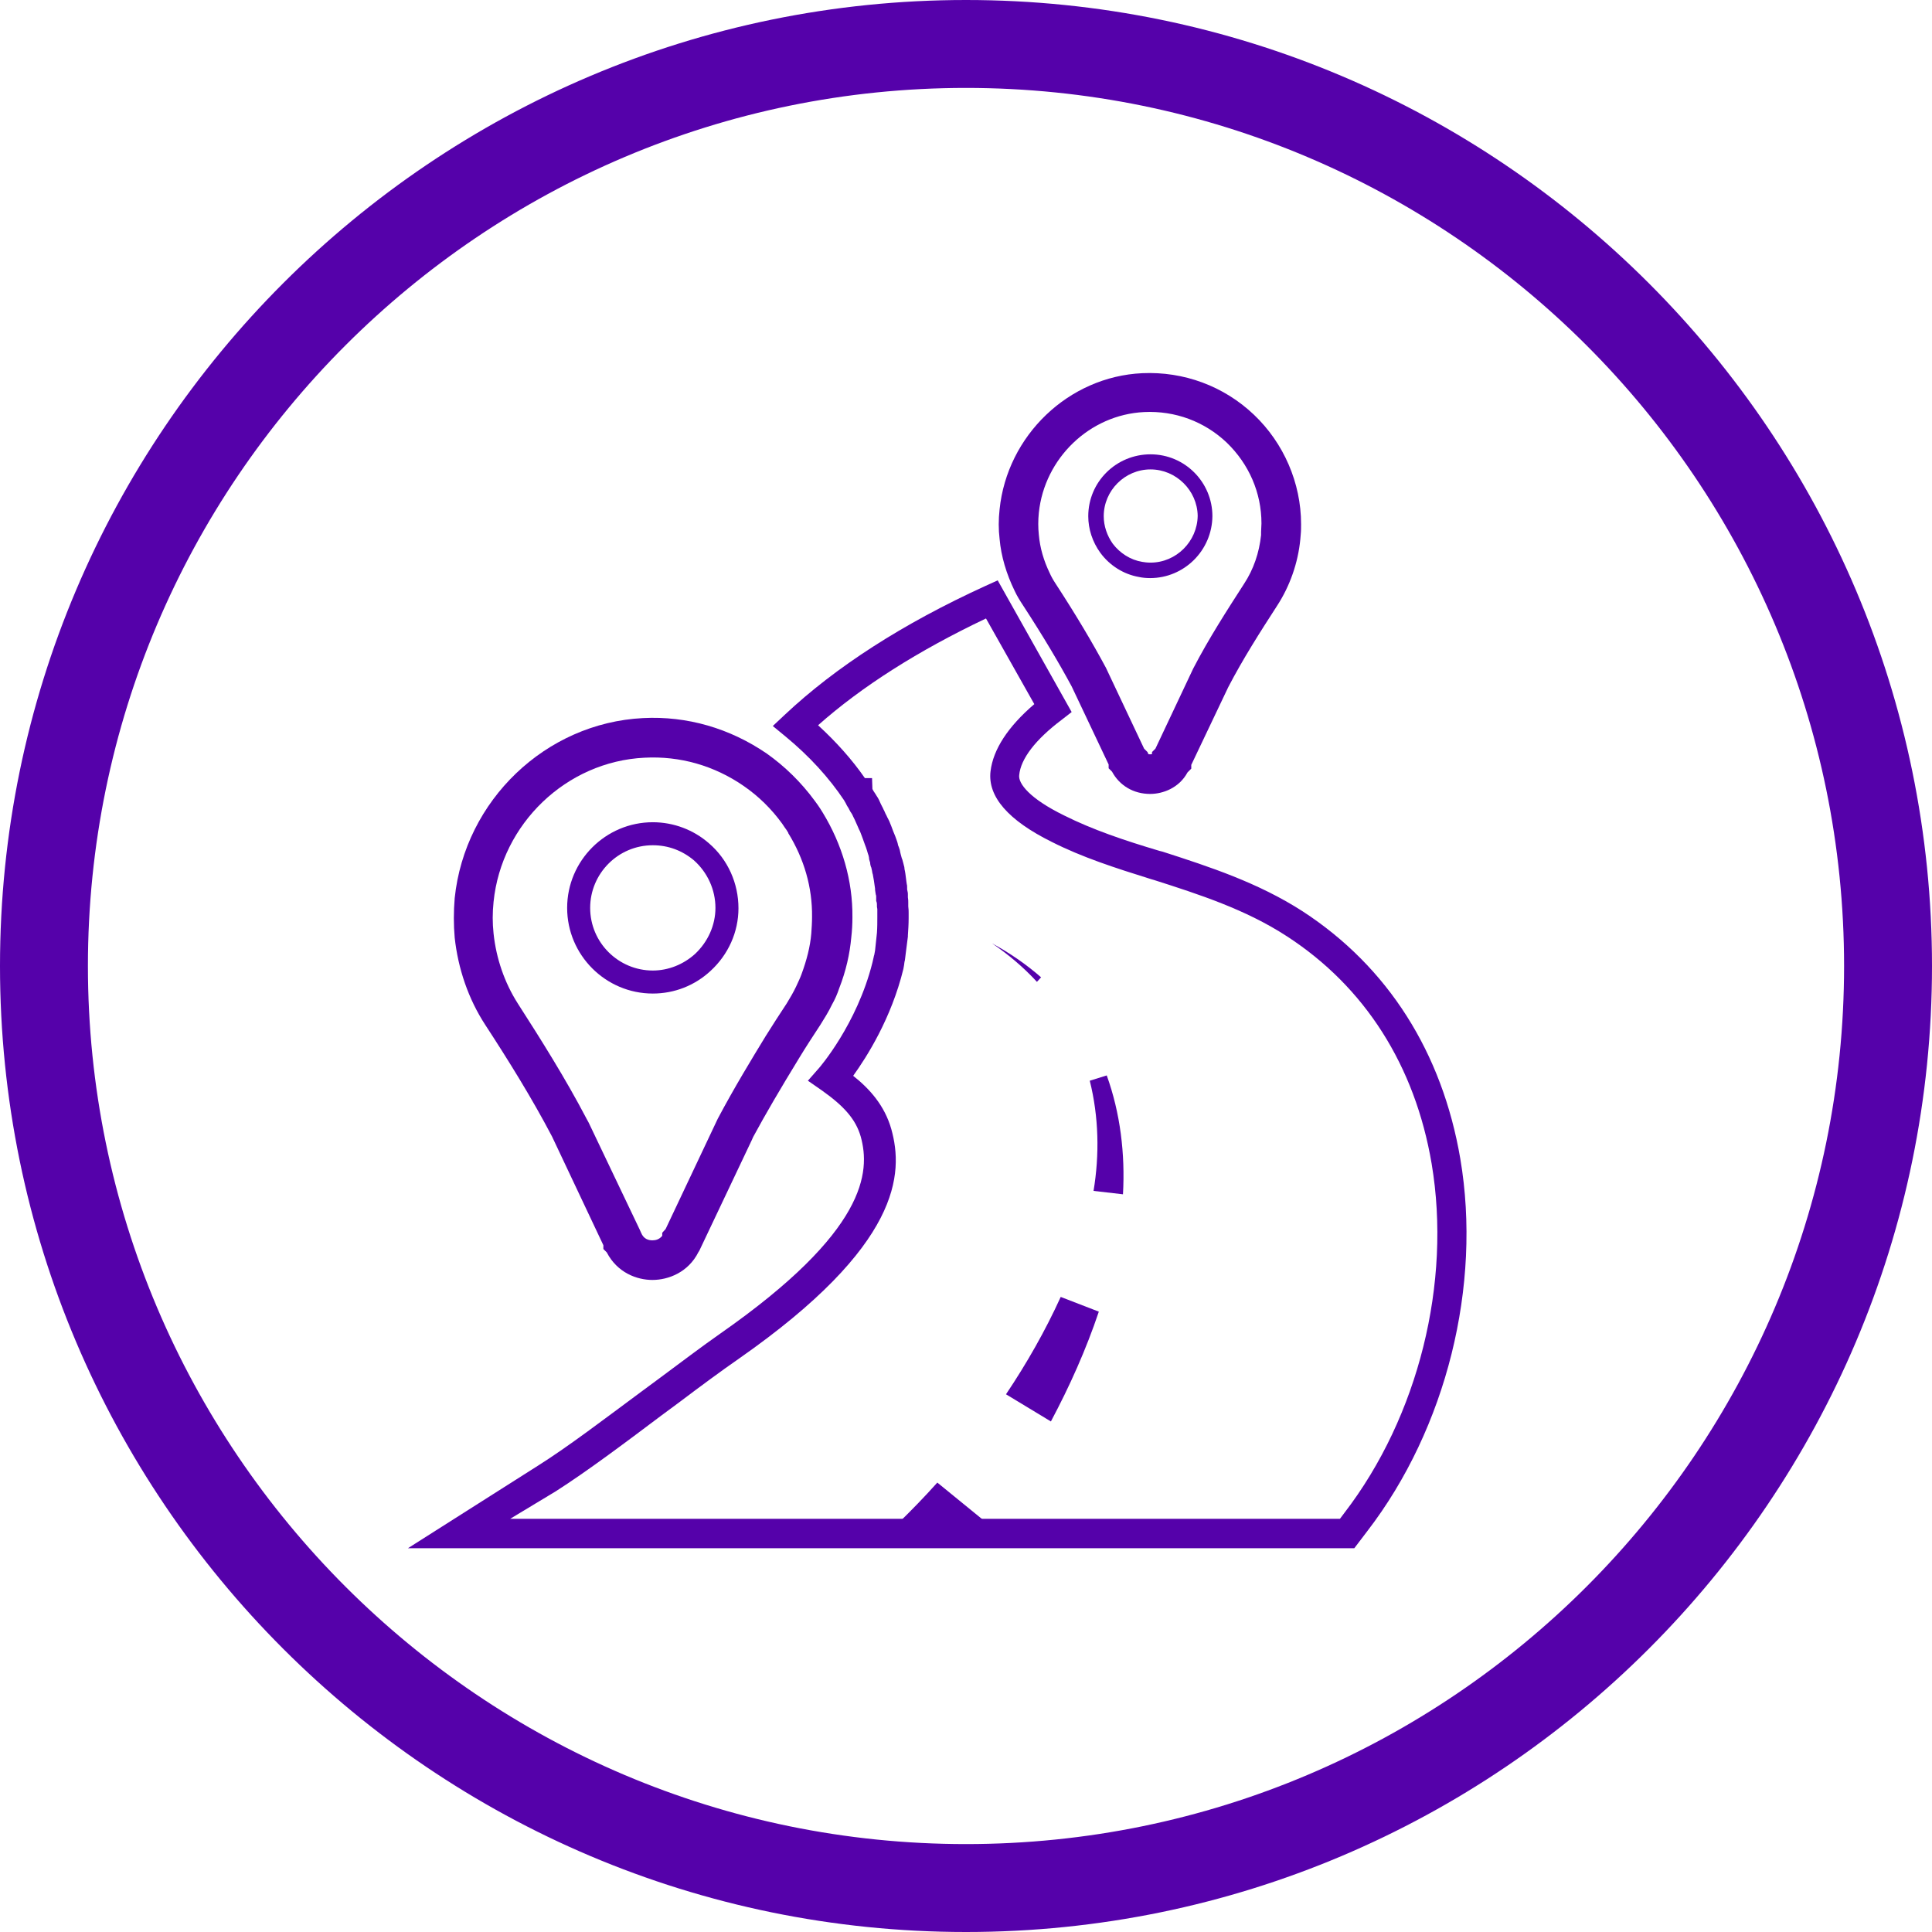 <?xml version="1.0" encoding="utf-8"?>
<!-- Generator: Adobe Illustrator 24.2.1, SVG Export Plug-In . SVG Version: 6.00 Build 0)  -->
<svg version="1.1" id="Layer_1" xmlns="http://www.w3.org/2000/svg" xmlns:xlink="http://www.w3.org/1999/xlink" x="0px" y="0px"
	 viewBox="0 0 512 512" style="enable-background:new 0 0 512 512;" xml:space="preserve">
<style type="text/css">
	.st0{fill:#5501AA;}
	.st1{fill:#59B02D;}
	.st2{fill:#DAAB19;}
</style>
<g>
	<g>
		<path class="st0" d="M256,512C114.8,512,0,397.2,0,256S114.8,0,256,0s256,114.8,256,256S397.2,512,256,512z M256,23.3
			C127.7,23.3,23.3,127.7,23.3,256S127.7,488.7,256,488.7S488.7,384.3,488.7,256S384.3,23.3,256,23.3z"/>
	</g>
	<g>
		<g>
			<g>
				<path class="st0" d="M358.9,410.3H108.1l34.5-21.9c8.1-5.1,17.9-12.6,27.5-19.7l4.6-3.4c5.8-4.3,11.2-8.4,16.2-11.9
					c38.8-27.1,39.8-42.8,37.2-52.2c-1.3-4.5-4.3-8-10.4-12.3l-3.6-2.5l2.9-3.3c0.1-0.1,10.1-11.6,14.2-28l0.3-1.3
					c0.1-0.4,0.1-0.6,0.2-0.8c0.1-0.4,0.1-0.7,0.2-1.1l0.5-4.7c0.1-1.4,0.1-2.8,0.1-4.2v-1.4c0-0.2,0-0.5,0-0.7l-0.1-0.6
					c0-0.1,0-0.2,0-0.4c0-0.3,0-0.6-0.1-0.9l-0.1-0.2l0-1c0-0.3,0-0.5-0.1-0.7c0-0.2-0.1-0.4-0.1-0.6c0-0.2-0.1-0.5-0.1-0.7l0-0.3
					c-0.1-0.8-0.2-1.4-0.3-2.1c-0.1-0.5-0.2-1.1-0.3-1.7l-0.1-0.3c0-0.2-0.1-0.4-0.1-0.6c-0.1-0.3-0.1-0.6-0.2-0.9l-0.1-0.2
					c-0.1-0.3-0.2-0.7-0.2-1.1c0-0.1-0.1-0.2-0.1-0.3c-0.1-0.3-0.2-0.6-0.2-1c0-0.1-0.1-0.3-0.1-0.5l-0.2-0.6
					c-0.2-0.6-0.3-1.1-0.5-1.6l-0.3-0.8c-0.4-1.1-0.7-2-1.1-3l-0.2-0.5c-0.1-0.2-0.2-0.4-0.3-0.6l-0.3-0.7c-0.2-0.4-0.3-0.7-0.4-0.9
					c-0.1-0.3-0.3-0.6-0.4-0.9l-0.4-0.8c-0.2-0.5-0.5-1-0.8-1.4l-0.2-0.4c-0.1-0.1-0.1-0.2-0.2-0.4l-0.2-0.3
					c-0.2-0.3-0.3-0.5-0.4-0.7l-0.2-0.4c-0.1-0.1-0.2-0.4-0.4-0.7c-4-6-9.2-11.7-15.5-16.9l-3.4-2.8l3.2-3
					c13.4-12.6,31.2-24.1,53.1-34.1l3.3-1.5l19.6,34.9l-2.7,2.1c-6.9,5.2-10.8,10.3-11.2,14.6c-0.3,2.2,2.7,6.2,11.9,10.7
					c7.6,3.8,15.9,6.6,25.3,9.4l0.8,0.2c12.4,4,25.3,8.2,37.1,15.8c22.6,14.7,37,37.4,41.8,65.6c5.7,33.6-3.7,71.4-24.6,98.6
					L358.9,410.3z M135.2,402.5h219.9l1.2-1.6c19.6-25.5,28.4-61,23.1-92.5c-4.4-26-17.7-46.9-38.4-60.3
					c-10.9-7.1-23.3-11.1-35.2-14.9l-0.7-0.2c-9.6-3-18.3-5.8-26.4-9.9c-11.5-5.7-17-12-16.2-18.7c0.7-5.8,4.6-11.8,11.6-17.8
					l-12.8-22.7c-17.9,8.5-32.9,18-44.5,28.3c4.8,4.4,9,9.1,12.4,14h1.9l0.1,2.9c0.1,0.2,0.2,0.3,0.2,0.4l0.2,0.3
					c0.3,0.4,0.5,0.8,0.7,1.1c0.5,0.7,0.8,1.4,1.1,2.1l0.4,0.8c0.2,0.3,0.3,0.7,0.5,1l0.4,0.9c0.1,0.2,0.3,0.5,0.4,0.8l0.1,0.2
					c0.2,0.4,0.5,0.9,0.7,1.5c0.4,0.9,0.7,1.9,1.1,2.8c0.2,0.4,0.3,0.8,0.5,1.3c0.2,0.5,0.4,1.1,0.5,1.7l0.2,0.5
					c0.2,0.5,0.3,0.9,0.4,1.5l0.1,0.4c0.1,0.3,0.2,0.7,0.3,1.1l0.1,0.2c0.1,0.3,0.2,0.7,0.3,1.1c0,0.1,0.1,0.3,0.1,0.4
					c0.1,0.3,0.2,0.7,0.2,1.1c0.2,0.8,0.3,1.7,0.4,2.5c0.1,0.6,0.1,1,0.2,1.5c0.1,0.3,0.1,0.6,0.1,1c0,0.1,0,0.2,0,0.4l0.1,0.5
					c0.1,0.3,0.1,0.6,0.1,0.9l0,0.3c0,0.1,0,0.3,0,0.4c0.1,0.5,0.1,1,0.1,1.3c0,0.1,0,0.2,0,0.4c0,0.2,0,0.5,0,0.7
					c0.1,0.7,0.1,1.3,0.1,1.7v1.4c0,1.6-0.1,3.1-0.2,4.6l0,0.3l-0.6,4.7c-0.1,0.6-0.1,1.1-0.2,1.6l-0.1,0.4c0,0.2-0.1,0.5-0.1,0.8
					l-0.2,1.1c-3.2,13.1-9.7,23.3-13.3,28.3c4.3,3.4,8.3,7.8,10.1,14.1c3.3,11.8,2.6,30.8-40.3,60.8c-4.9,3.4-10.3,7.4-16,11.7
					l-4.6,3.4c-9.7,7.3-19.7,14.8-28,20.1L135.2,402.5z"/>
			</g>
			<g>
				<path class="st0" d="M304.8,210.4c-4.4,0-8.1-2.2-10.1-5.9l-0.9-0.9l0-1l-9.8-20.7c-3.4-6.3-7.5-13.2-12.9-21.5
					c-0.8-1.2-1.6-2.5-2.2-3.8c-2.2-4.5-3.6-9.2-4-13.8c-0.3-2.5-0.3-5.1,0-7.8c2-19.6,18.3-35.2,37.8-36.1c11-0.5,21.6,3.4,29.6,11
					c7.9,7.5,12.5,18.1,12.5,29c0,0.9,0,1.9-0.1,2.8l-0.1,1.2c-0.6,6.3-2.8,12.5-6.2,17.7c-4.4,6.8-9,14-12.9,21.5l-9.8,20.6v1l-1,1
					C312.5,208.8,308.2,210.4,304.8,210.4z M304.3,199.8c0.1,0.1,0.3,0.1,0.5,0.1c0.2,0,0.4,0,0.5-0.1v-0.5l0.9-0.9l10-21.2
					c4.2-8.1,9-15.5,13.5-22.5c2.5-3.8,4-8.2,4.5-12.9l0-0.8c0-0.8,0.1-1.5,0.1-2.3c0-8.1-3.3-15.7-9.2-21.4
					c-5.9-5.6-13.7-8.5-21.9-8.1h0c-14.4,0.7-26.4,12.2-27.9,26.7c-0.2,2-0.2,3.9,0,5.8c0.3,3.5,1.3,6.9,2.9,10.2
					c0.4,0.9,0.9,1.8,1.5,2.7c5.6,8.6,9.8,15.7,13.4,22.4l0.8,1.7l9.3,19.7l0.9,0.9L304.3,199.8z"/>
			</g>
			<g>
				<path class="st0" d="M304.8,153.2c-1.1,0-2.1-0.1-3-0.3c-4-0.7-7.7-3-10.2-6.4c-2.1-2.9-3.2-6.3-3.2-9.7
					c0-9.1,7.4-16.4,16.5-16.4c9.1,0,16.4,7.4,16.4,16.4v0C321.2,145.9,313.8,153.2,304.8,153.2z M304.9,124.4
					c-6.8,0-12.4,5.6-12.4,12.4c0,2.6,0.9,5.2,2.4,7.3c1.9,2.5,4.7,4.3,7.8,4.8c0.6,0.1,1.3,0.2,2.2,0.2c6.8,0,12.4-5.6,12.5-12.4
					C317.3,130,311.7,124.4,304.9,124.4z"/>
			</g>
			<g>
				<path class="st0" d="M172.9,339.2c-4.1,0-9.3-1.9-12.1-7.3l-0.9-0.9l0-1l-13.6-28.8c-5.4-10.3-11.7-20.4-17.7-29.6
					c-4.5-6.9-7.2-14.9-8.1-23.1c-0.3-3.4-0.3-6.9,0-10.5c2.7-25.9,24.1-46.4,49.9-47.7c11.7-0.6,23,2.7,32.8,9.4
					c4.8,3.4,9.1,7.6,12.7,12.5l0.8,1.1c0.4,0.6,0.9,1.3,1.3,2c5.2,8.5,8,18.1,7.9,27.8c0,1.8-0.1,3.6-0.3,5.3
					c-0.4,4.4-1.4,8.9-3.2,13.5c-0.5,1.5-1.1,2.9-1.9,4.3c-0.9,1.9-2.1,3.8-3.1,5.4c-1.9,2.9-3.8,5.8-5.5,8.6
					c-5.2,8.5-9,15-12.3,21.1l-0.4,0.9l-13.8,29.1c0,0.1-0.1,0.1-0.1,0.2l-0.2,0.3C182.4,337.2,177.1,339.2,172.9,339.2z
					 M169.5,325.8L169.5,325.8l0.4,0.9c0.7,1.7,2,2,3,2c0.8,0,1.8-0.2,2.6-1.2v-0.8l0.9-1l13.8-29.2c4.4-8.3,9.1-16,12.7-21.9
					c1.8-2.9,3.7-5.8,5.6-8.7c0.8-1.3,1.8-3,2.5-4.5c0.5-1.1,1-2.1,1.4-3.2c1.4-3.8,2.3-7.3,2.6-10.8c0.1-1.5,0.2-2.9,0.2-4.4
					c0.1-7.8-2.1-15.4-6.3-22.2l0-0.1c-0.3-0.5-0.6-1-1-1.5l-0.6-0.9c-2.9-4-6.3-7.3-10.2-10c-7.8-5.4-16.9-8-26.3-7.5
					c-20.7,1-37.9,17.5-40,38.2c-0.3,2.9-0.3,5.6,0,8.4c0.7,6.6,2.9,13,6.4,18.5c6.1,9.5,12.6,19.8,18.2,30.5l0.6,1.1L169.5,325.8z"
					/>
			</g>
			<g>
				<path class="st0" d="M173,263.3c-12.5,0-22.7-10.2-22.7-22.7c0-12.5,10.2-22.7,22.7-22.7c5.5,0,10.8,2,14.9,5.6
					c5,4.3,7.8,10.6,7.8,17.2c0,6.3-2.7,12.3-7.4,16.6C184.1,261.2,178.7,263.3,173,263.3z M173,224c-9.2,0-16.6,7.5-16.6,16.6
					c0,9.2,7.5,16.6,16.6,16.6c4.1,0,8.1-1.6,11.2-4.4c3.4-3.2,5.4-7.6,5.4-12.2c0-4.8-2.1-9.4-5.7-12.6
					C180.8,225.4,177.1,224,173,224z"/>
			</g>
		</g>
		<g>
			<path class="st0" d="M236.2,247.6c0.1-1.5,0.2-2.9,0.2-4.5c0-0.5,0-0.9,0-1.4c0-0.5,0-0.9-0.1-1.4c0-0.5-0.1-0.9-0.1-1.4
				c0-0.2,0-0.5-0.1-0.8c0-0.4-0.1-0.9-0.1-1.2c0-0.2-0.1-0.5-0.1-0.8c-0.1-0.5-0.1-0.9-0.2-1.3c-0.1-0.5-0.2-1.1-0.2-1.7
				c-0.1-0.7-0.2-1.5-0.4-2.2c-0.1-0.5-0.2-1.1-0.3-1.5c-0.1-0.5-0.2-0.9-0.3-1.3c-0.1-0.5-0.2-0.9-0.3-1.3
				c-0.1-0.4-0.2-0.7-0.3-1.1c-0.2-0.8-0.5-1.5-0.7-2.2c-0.1-0.3-0.2-0.5-0.3-0.9c-0.4-1.1-0.8-2.1-1.2-3.1
				c-0.1-0.3-0.2-0.6-0.4-0.9c-0.2-0.3-0.3-0.7-0.5-1c-0.2-0.3-0.3-0.6-0.4-0.9c-0.3-0.6-0.6-1.3-0.9-1.9s-0.6-1.2-1-1.9
				c-0.2-0.3-0.3-0.6-0.5-0.9c-0.2-0.4-0.4-0.7-0.6-1.1c-0.2-0.2-0.3-0.5-0.5-0.8c0,0,0,0,0.1,0.1c10.8,16.3,11.1,32.3,8,45.4
				c0.1-0.4,0.2-0.7,0.2-1.1c0.1-0.3,0.1-0.5,0.2-0.9c0.1-0.5,0.2-0.9,0.2-1.5L236.2,247.6z"/>
		</g>
		<g>
			<polyline class="st0" points="263,158.8 270.8,172.8 271.3,173.5 279.2,187.5 			"/>
		</g>
		<g>
			<g>
				<path class="st0" d="M261.4,403.5c-0.7,1-1.5,2-2.2,3h-18.4l-2.9-2.7c3.6-3.5,7.1-7.1,10.5-10.9L261.4,403.5z"/>
			</g>
			<g>
				<path class="st0" d="M266.6,369.5c5.5-8.2,10.4-16.8,14.5-25.8l10.1,3.9c-3.4,10.1-7.7,19.7-12.7,29.1L266.6,369.5z"/>
			</g>
			<g>
				<path class="st0" d="M289.8,315.6c1.6-9.6,1.4-19.6-1-29.2l4.5-1.4c3.6,10,4.9,20.8,4.3,31.5L289.8,315.6z"/>
			</g>
			<g>
				<path class="st0" d="M274.8,260.2c-3.5-3.8-7.5-7.2-11.9-10.2c4.6,2.5,9,5.5,13,9L274.8,260.2z"/>
			</g>
		</g>
	</g>
</g>
</svg>

